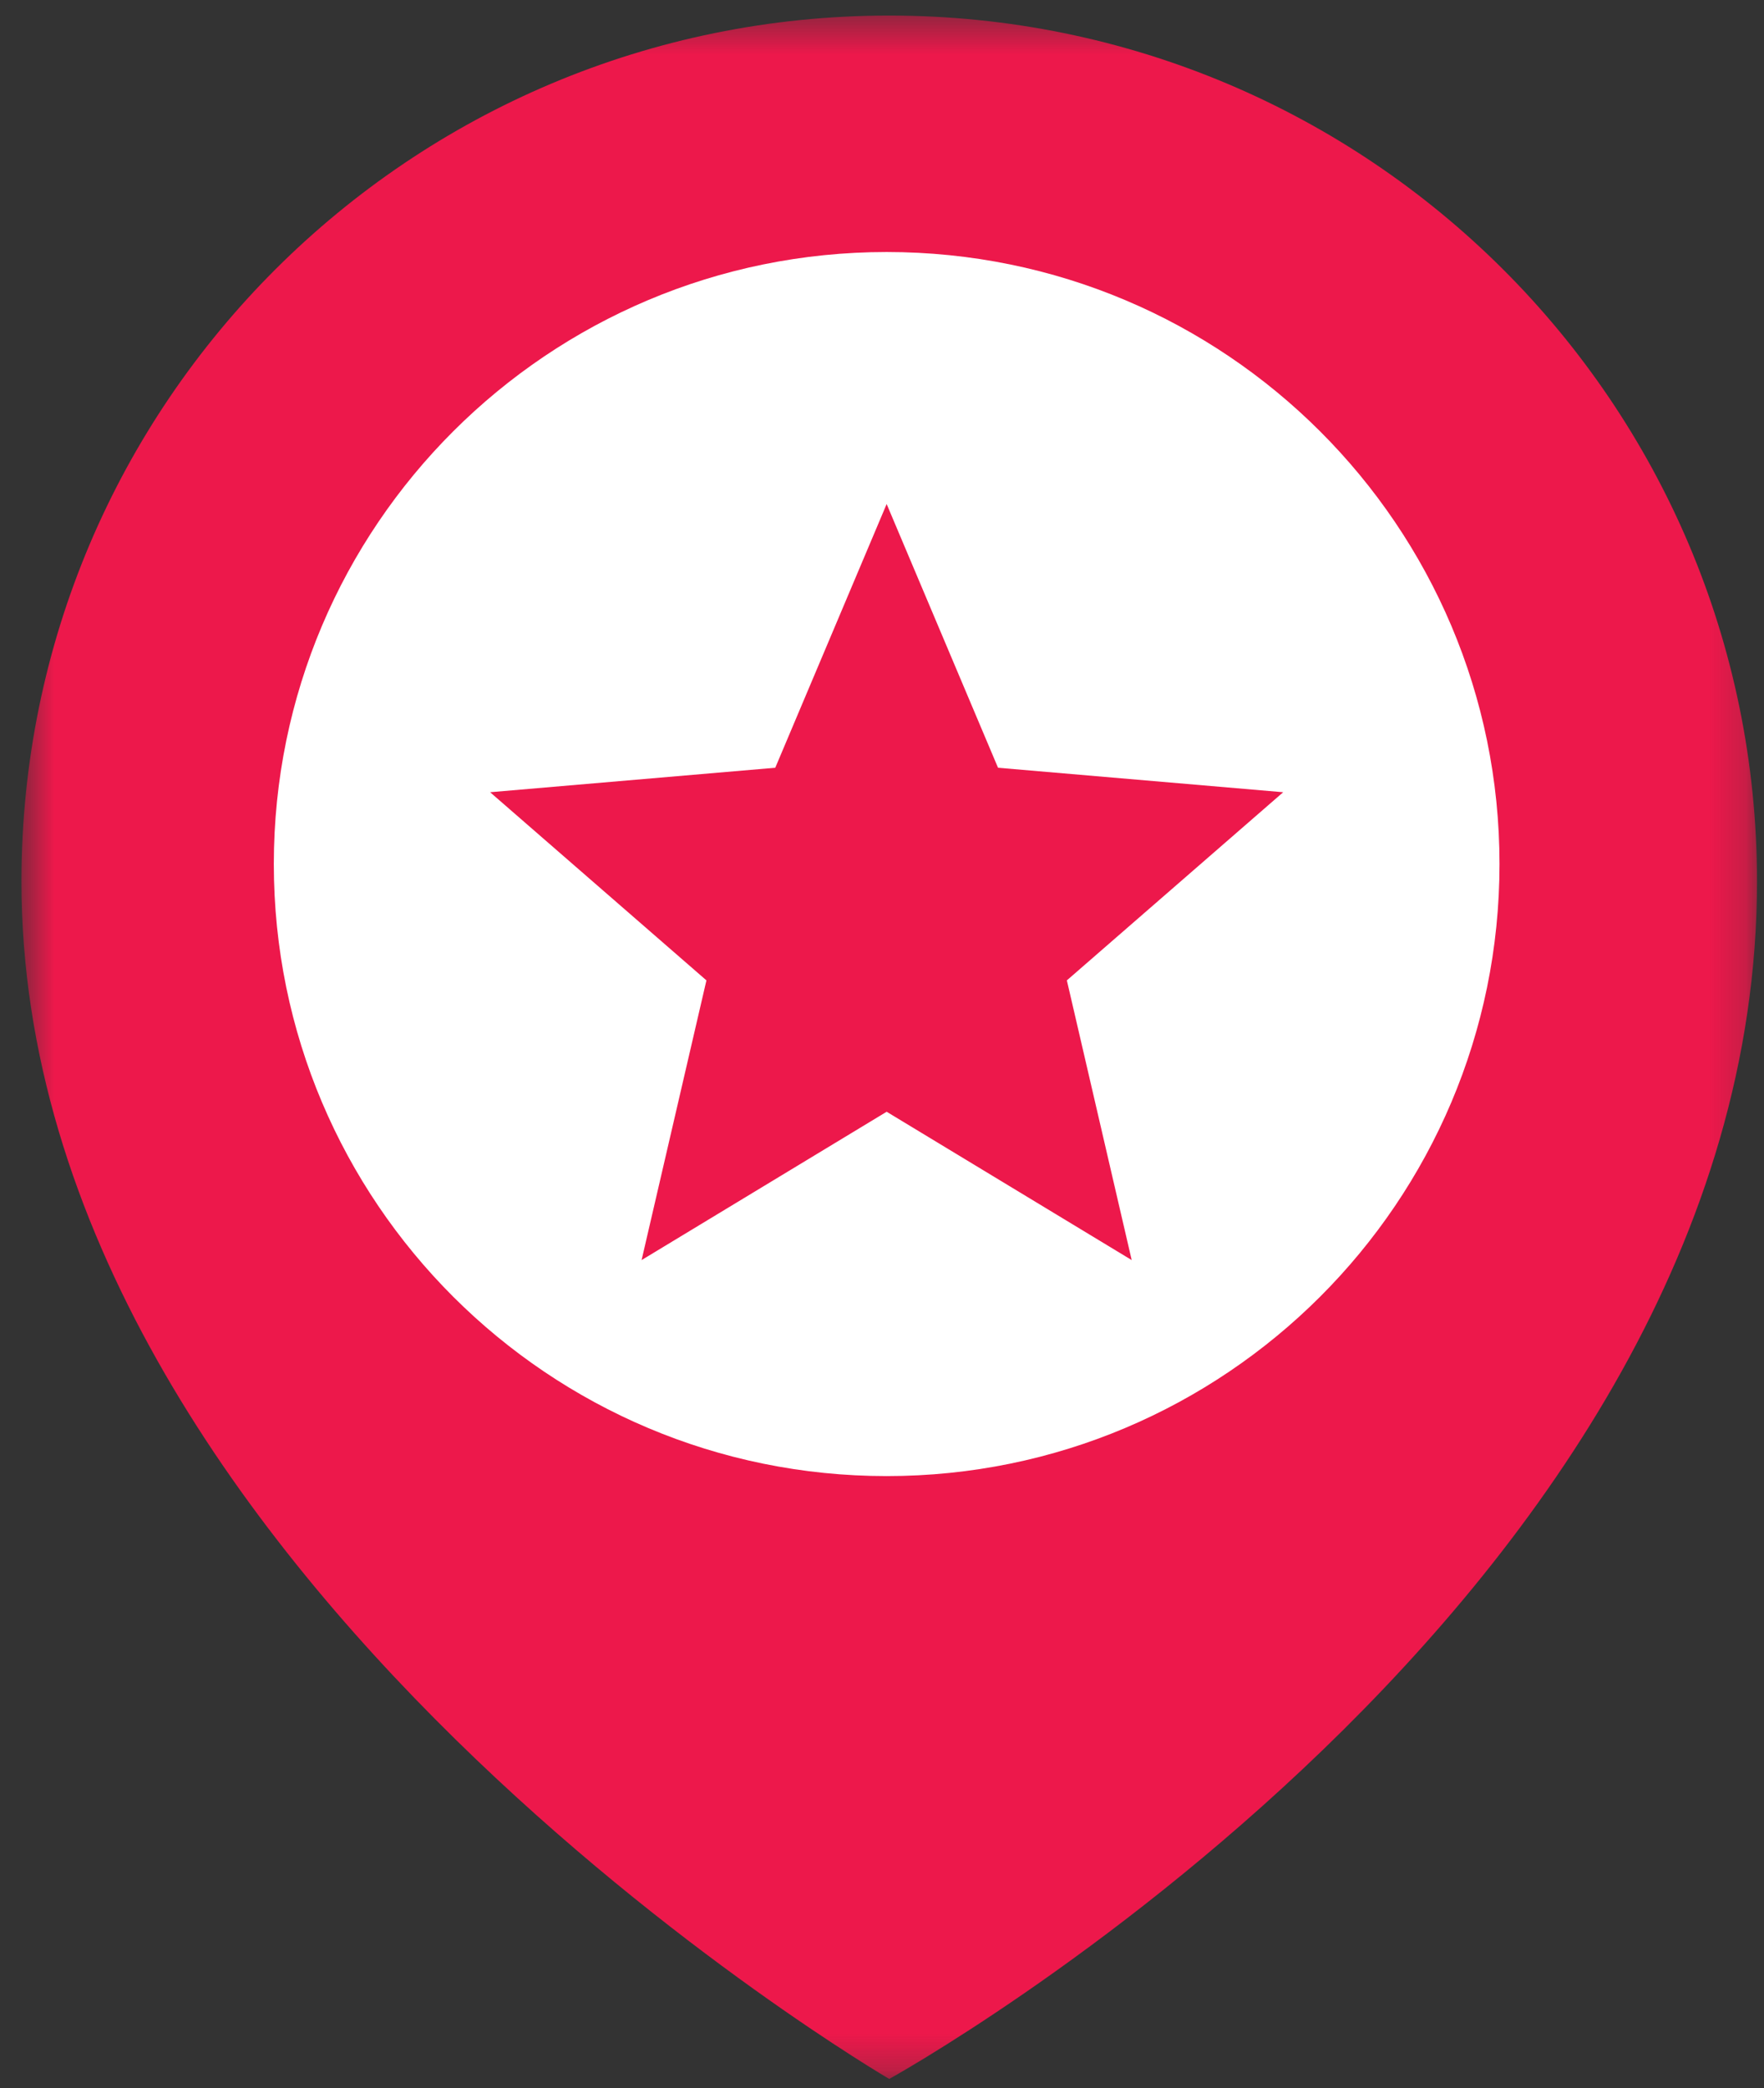 <svg width="49" height="58" viewBox="0 0 49 58" fill="none" xmlns="http://www.w3.org/2000/svg">
<rect x="0" y="0" width="49" height="58" fill="#333333" stroke="none"/>
<mask id="mask0_1_1528" style="mask-type:luminance" maskUnits="userSpaceOnUse" x="0" y="0" width="49" height="58">
<path fill-rule="evenodd" clip-rule="evenodd" d="M0.596 0.432H48.806V57.745H0.596V0.432Z" fill="white"/>
</mask>
<g mask="url(#mask0_1_1528)">
<path fill-rule="evenodd" clip-rule="evenodd" d="M48.806 24.482C48.806 11.2 38.014 0.432 24.701 0.432C11.387 0.432 0.596 11.2 0.596 24.482C0.596 43.672 24.701 57.745 24.701 57.745C24.701 57.745 48.806 44.439 48.806 24.482Z" fill="#ED184B"/>
</g>
<path fill-rule="evenodd" clip-rule="evenodd" d="M41.653 23.999C41.653 14.61 34.031 7 24.63 7C15.227 7 7.606 14.61 7.606 23.999C7.606 33.389 15.227 41 24.63 41C34.031 41 41.653 33.389 41.653 23.999Z" fill="white"/>
<path fill-rule="evenodd" clip-rule="evenodd" d="M24.629 30.88L31.436 35L29.635 27.231L35.644 22.005L27.723 21.325L24.629 14L21.535 21.325L13.614 22.005L19.623 27.231L17.822 35L24.629 30.88Z" fill="#ED184B"/>
</svg>

